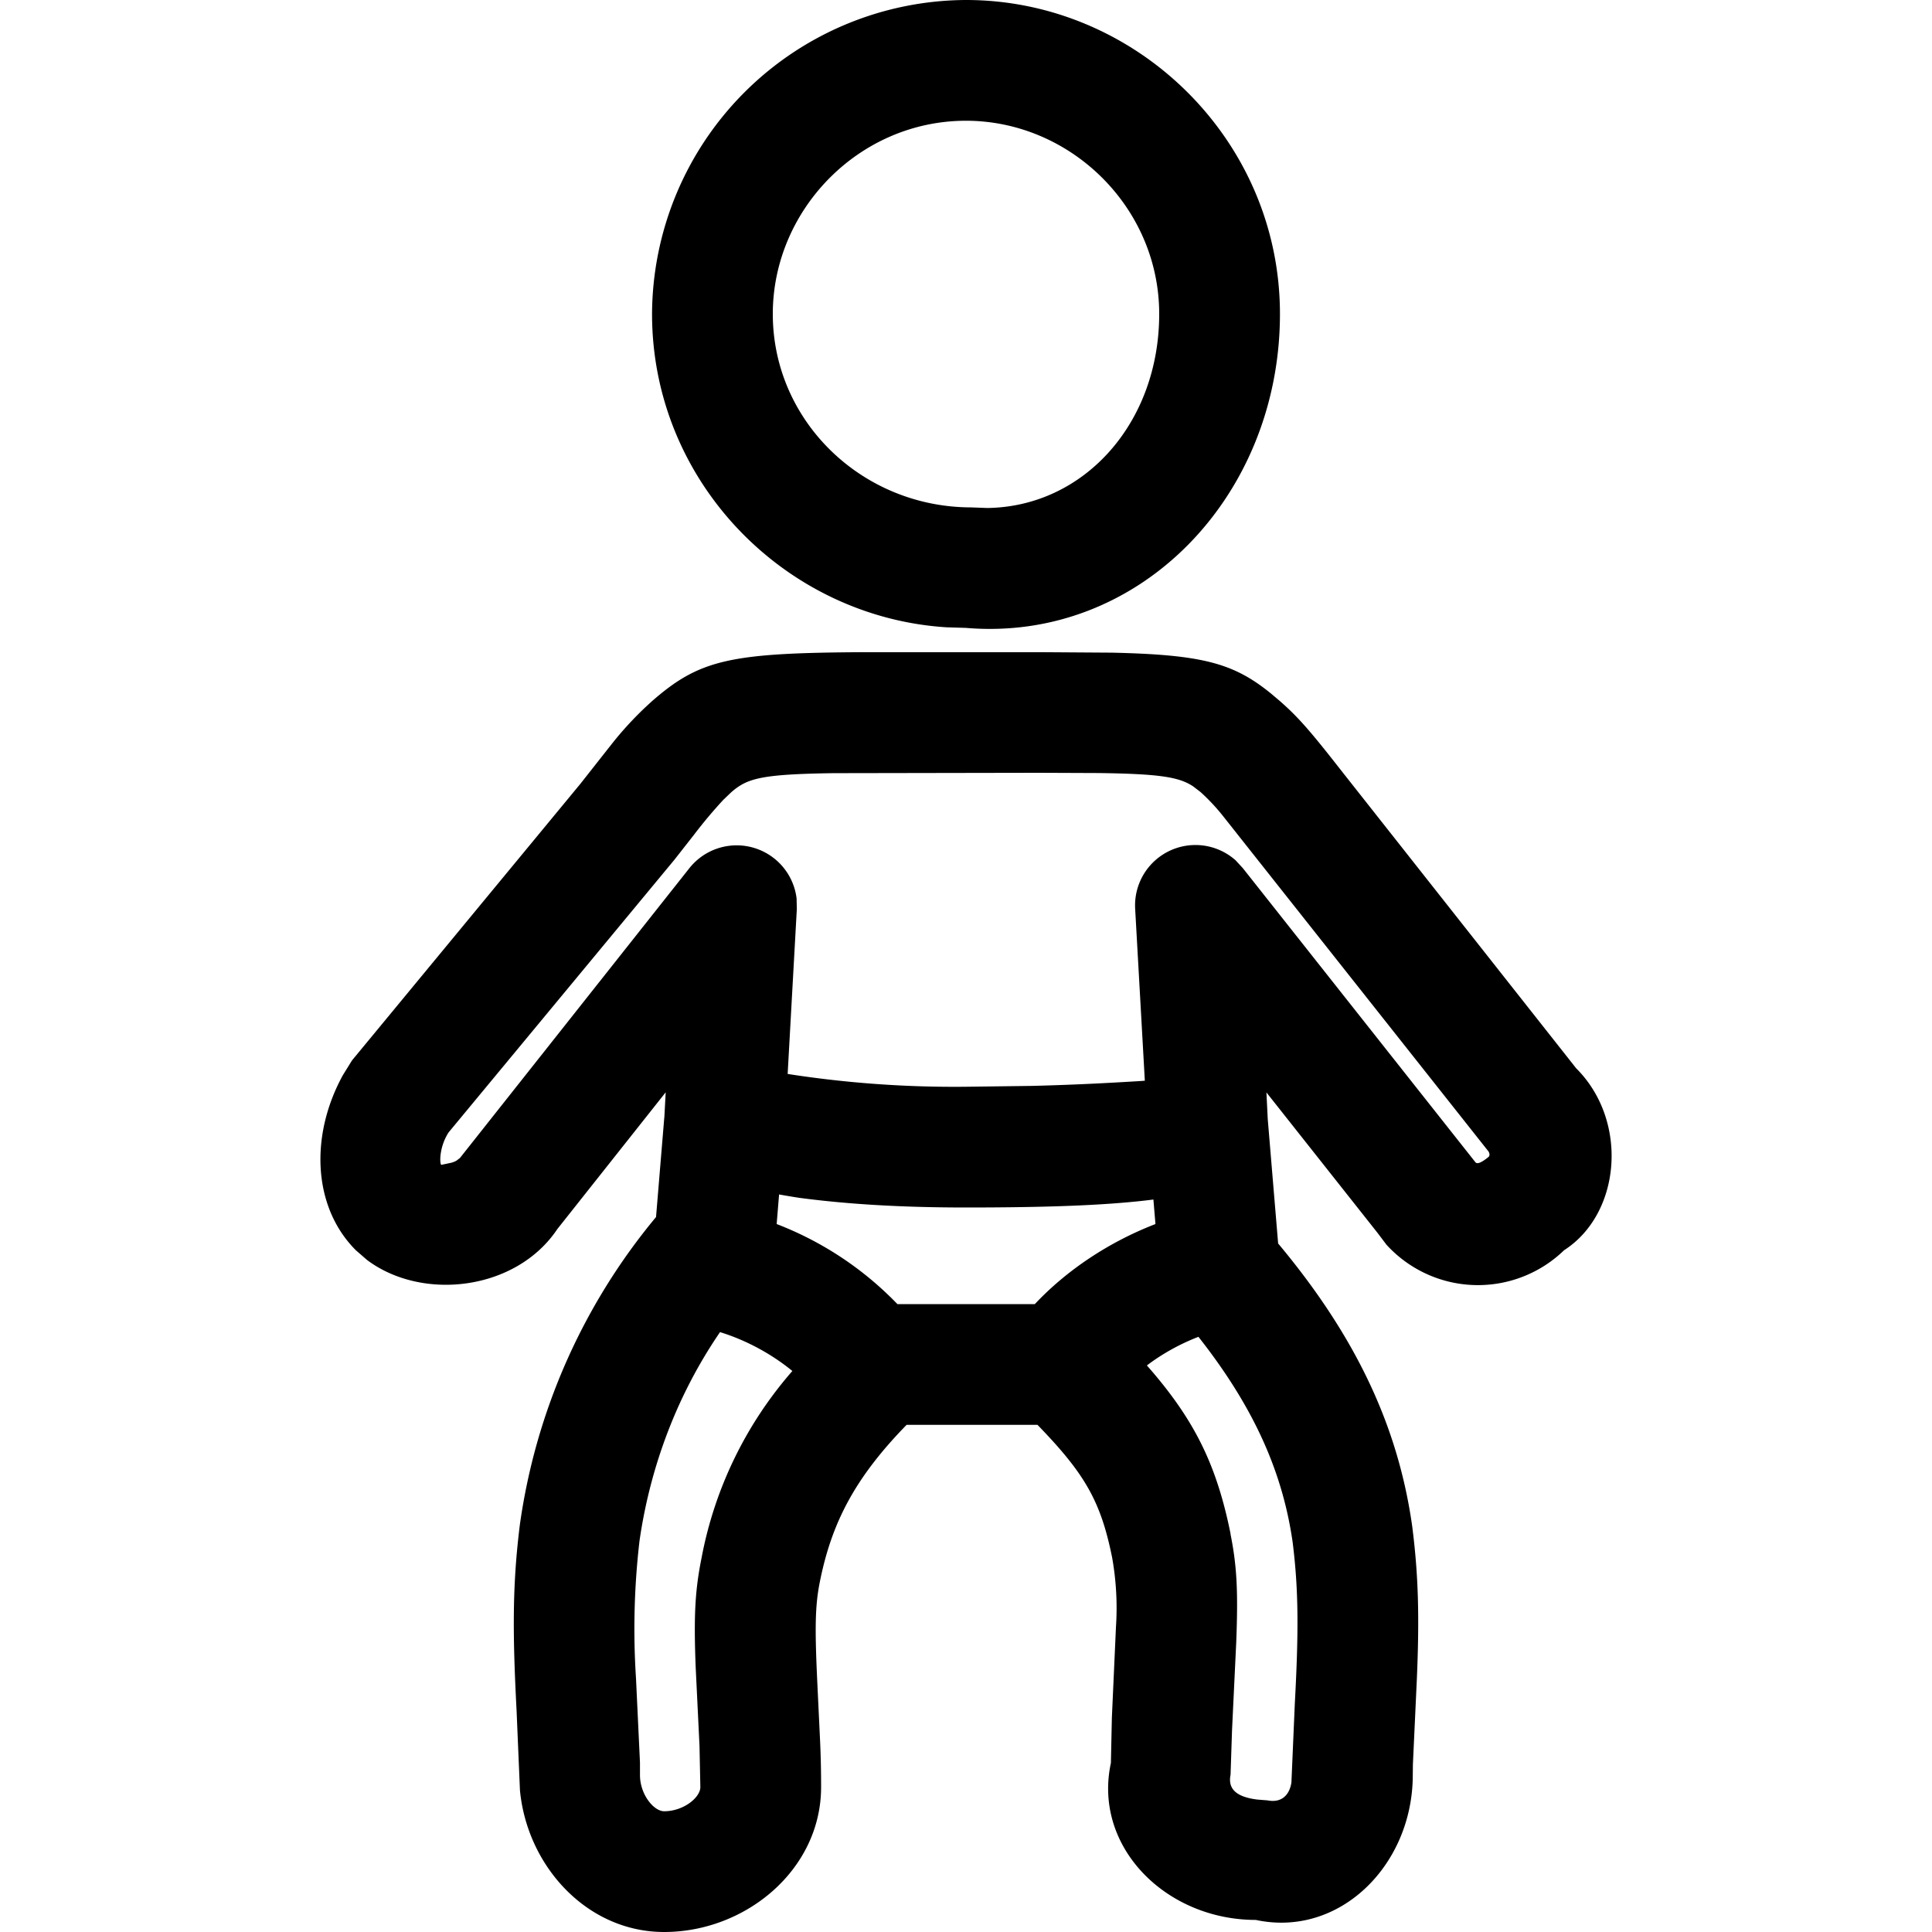 <svg width="16" height="16" viewBox="0 0 16 16" xmlns="http://www.w3.org/2000/svg" class="icon icon-baby" aria-hidden="true" focusable="false" fill="currentColor"><path fill-rule="evenodd" clip-rule="evenodd" d="M8 0a2.612 2.612 0 0 0-2.6 2.6c0 1.39 1.102 2.51 2.438 2.595L8 5.2c1.433.121 2.6-1.085 2.6-2.6C10.6 1.154 9.407 0 8 0Zm0 1c.862 0 1.6.714 1.6 1.6 0 .905-.624 1.597-1.424 1.607l-.135-.005C7.137 4.2 6.4 3.486 6.4 2.6 6.4 1.738 7.114 1 8 1ZM5.502 9.251l.011-.205-.897 1.132c-.342.512-1.12.6-1.577.256l-.092-.08c-.356-.356-.383-.947-.108-1.449l.076-.123 1.89-2.289.26-.33a2.85 2.85 0 0 1 .28-.306l.052-.048c.4-.35.65-.403 1.78-.408H8.6l.607.004c.753.017 1.01.086 1.323.342l.073.062c.146.128.246.242.49.554l1.96 2.484c.437.435.372 1.204-.1 1.507a1.025 1.025 0 0 1-1.471-.046l-.074-.098-.92-1.163.011.222.086 1.029c.649.776.994 1.52 1.11 2.34.053.413.06.761.039 1.262l-.033.713-.001.087c0 .744-.605 1.349-1.3 1.2-.744 0-1.35-.605-1.2-1.3l.008-.374.034-.754a2.376 2.376 0 0 0-.032-.574c-.094-.466-.226-.694-.618-1.098H7.508c-.432.443-.621.815-.718 1.298-.04.199-.043.381-.021.844l.023.484c.006.137.008.25.008.374 0 .682-.622 1.2-1.3 1.2-.64 0-1.135-.547-1.194-1.174l-.028-.662c-.034-.65-.034-1.045.027-1.535a5.086 5.086 0 0 1 1.128-2.55l.068-.82.001-.008Zm1.097-1.723-.076 1.366A8.984 8.984 0 0 0 8 9l.544-.007c.405-.01.711-.029.897-.04l.04-.003-.08-1.422a.5.5 0 0 1 .832-.403l.06.065 1.924 2.433c.011.016.036.018.107-.039.012-.008.016-.024.004-.047L10.13 6.76a1.662 1.662 0 0 0-.187-.2l-.061-.047c-.117-.078-.276-.104-.784-.111L8.6 6.4l-1.7.003c-.6.009-.712.043-.844.158l-.065.062a3.913 3.913 0 0 0-.242.288l-.163.208-1.87 2.258c-.077.117-.077.254-.062.27l.085-.018a.219.219 0 0 0 .04-.016l.03-.023 1.9-2.4a.5.5 0 0 1 .888.25l.002.088Zm.832 3.272H8.57c.27-.287.621-.517.999-.663l-.017-.203C9.178 9.982 8.674 10 8 10c-.546 0-.997-.029-1.38-.08a6.358 6.358 0 0 1-.168-.028l-.02.245a2.77 2.77 0 0 1 1 .663Zm2.76 1.902c-.115-.568-.296-.943-.693-1.394.128-.097.274-.178.427-.237.461.585.697 1.122.78 1.7.05.398.05.745.018 1.34l-.028.651c-.018.114-.091.169-.197.148l-.087-.007c-.185-.023-.242-.097-.22-.205l.012-.365.035-.733c.016-.42.006-.63-.048-.898Zm-4.895.06c.076-.532.27-1.15.667-1.73.217.067.427.181.599.322a3.27 3.27 0 0 0-.752 1.548c-.054.268-.065.477-.049.898l.032.659.007.341c0 .085-.138.2-.3.2-.085 0-.2-.138-.2-.3v-.103l-.033-.699a6.3 6.3 0 0 1 .029-1.136Z"/></svg>